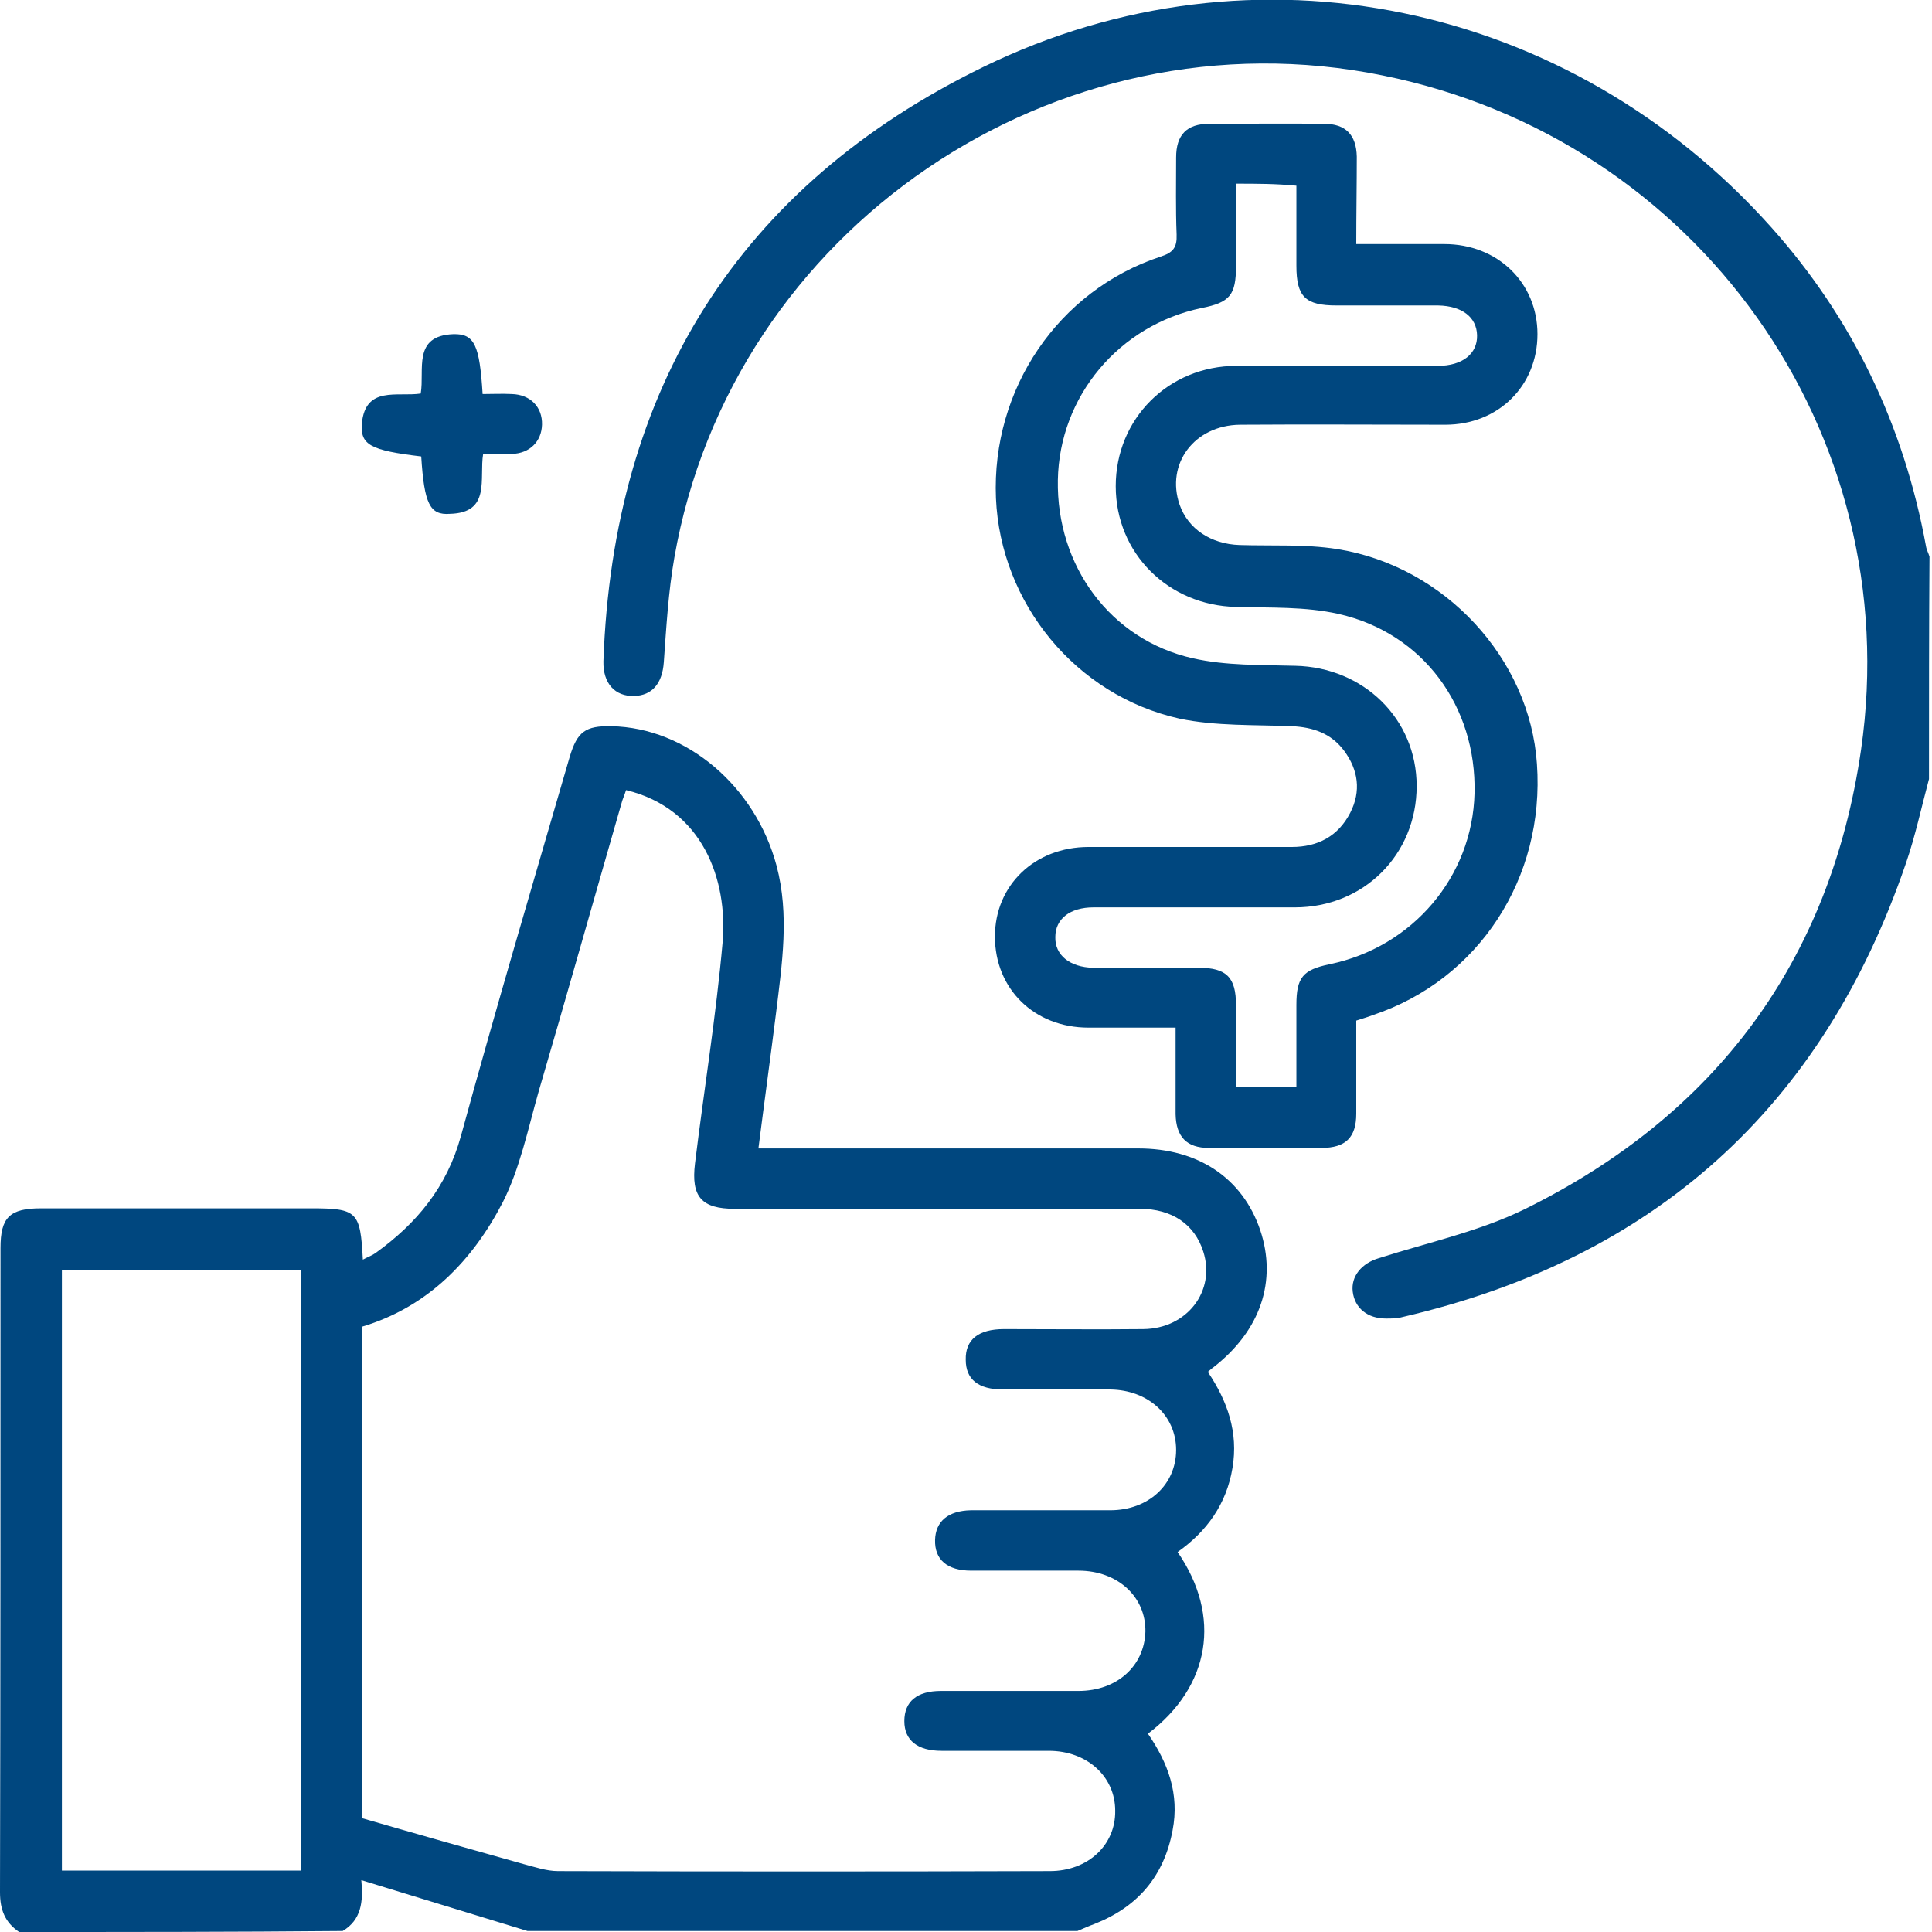 <svg width="70" height="70" viewBox="0 0 70 70" fill="none" xmlns="http://www.w3.org/2000/svg">
<path d="M0.693 70C0.182 69.654 0 69.198 0 68.56C0.018 60.774 0.018 53.006 0.018 45.22C0.018 44.108 0.346 43.78 1.495 43.78C4.741 43.78 8.005 43.78 11.25 43.78C12.946 43.78 13.056 43.889 13.147 45.639C13.311 45.548 13.475 45.494 13.602 45.403C15.098 44.327 16.192 43.014 16.702 41.154C17.96 36.559 19.31 32.001 20.641 27.424C20.914 26.512 21.206 26.293 22.154 26.312C24.889 26.366 27.369 28.5 28.135 31.362C28.609 33.149 28.335 34.918 28.117 36.705C27.916 38.309 27.697 39.896 27.479 41.61C27.77 41.61 28.026 41.61 28.281 41.61C32.602 41.61 36.924 41.61 41.245 41.61C43.415 41.61 45.02 42.686 45.658 44.564C46.278 46.405 45.676 48.211 43.962 49.542C43.907 49.578 43.853 49.633 43.761 49.706C44.472 50.763 44.874 51.894 44.655 53.188C44.436 54.501 43.725 55.486 42.667 56.233C44.272 58.567 43.853 61.102 41.592 62.816C42.321 63.873 42.74 65.004 42.485 66.317C42.175 67.976 41.227 69.088 39.659 69.708C39.458 69.781 39.258 69.872 39.039 69.964C32.402 69.964 25.746 69.964 19.109 69.964C17.14 69.362 15.171 68.76 13.092 68.122C13.165 68.906 13.092 69.562 12.417 69.964C8.515 70 4.613 70 0.693 70ZM22.683 28.627C22.628 28.81 22.555 28.956 22.519 29.101C21.516 32.584 20.531 36.085 19.51 39.568C19.127 40.917 18.836 42.339 18.216 43.561C17.122 45.676 15.499 47.353 13.128 48.065C13.128 54.027 13.128 59.935 13.128 65.879C15.079 66.444 17.012 66.991 18.963 67.538C19.383 67.648 19.802 67.794 20.221 67.794C26.166 67.812 32.092 67.812 38.036 67.794C39.422 67.794 40.425 66.846 40.406 65.606C40.406 64.366 39.385 63.436 37.999 63.436C36.705 63.436 35.41 63.436 34.116 63.436C33.24 63.436 32.766 63.053 32.766 62.36C32.766 61.649 33.222 61.266 34.097 61.266C35.757 61.266 37.416 61.266 39.075 61.266C40.479 61.266 41.464 60.354 41.5 59.114C41.519 57.856 40.498 56.908 39.075 56.908C37.781 56.908 36.486 56.908 35.191 56.908C34.316 56.908 33.86 56.507 33.879 55.796C33.897 55.121 34.353 54.738 35.173 54.72C36.851 54.72 38.547 54.72 40.224 54.72C41.61 54.72 42.613 53.79 42.613 52.532C42.613 51.292 41.61 50.362 40.224 50.344C38.929 50.326 37.635 50.344 36.34 50.344C35.447 50.344 34.991 49.979 34.991 49.268C34.973 48.539 35.447 48.156 36.377 48.156C38.054 48.156 39.75 48.174 41.428 48.156C43.014 48.138 44.053 46.77 43.597 45.348C43.287 44.363 42.467 43.798 41.3 43.798C36.413 43.798 31.526 43.798 26.622 43.798C25.418 43.798 25.035 43.36 25.181 42.157C25.509 39.477 25.947 36.796 26.184 34.116C26.366 31.891 25.473 29.302 22.683 28.627ZM10.904 46.022C7.986 46.022 5.106 46.022 2.243 46.022C2.243 53.316 2.243 60.555 2.243 67.775C5.16 67.775 8.005 67.775 10.904 67.775C10.904 60.518 10.904 53.298 10.904 46.022Z" fill="#00477F"/>
<path d="M69.891 28.226C69.617 29.247 69.398 30.287 69.052 31.289C66.025 40.133 59.935 45.603 50.818 47.718C50.617 47.773 50.417 47.773 50.216 47.773C49.542 47.773 49.086 47.39 49.013 46.806C48.94 46.241 49.341 45.767 49.961 45.585C51.73 45.02 53.59 44.618 55.231 43.816C62.159 40.406 66.317 34.827 67.429 27.169C69.088 15.663 61.485 5.032 50.107 2.735C38.255 0.31 26.512 8.296 24.433 20.203C24.215 21.443 24.142 22.719 24.051 23.996C23.996 24.762 23.631 25.199 22.975 25.217C22.282 25.236 21.844 24.762 21.863 23.959C22.209 14.076 26.767 6.746 35.629 2.425C45.457 -2.37 56.89 0.091 64.165 8.223C67.119 11.524 68.979 15.408 69.781 19.784C69.799 19.911 69.872 20.039 69.909 20.167C69.891 22.847 69.891 25.527 69.891 28.226Z" fill="#00477F"/>
<path d="M49.14 8.843C50.253 8.843 51.292 8.843 52.331 8.843C54.264 8.843 55.705 10.247 55.705 12.107C55.705 13.985 54.282 15.389 52.368 15.389C49.888 15.389 47.408 15.371 44.928 15.389C43.269 15.408 42.23 16.811 42.74 18.288C43.05 19.164 43.871 19.711 44.91 19.747C46.095 19.784 47.281 19.711 48.447 19.893C52.35 20.513 55.431 23.868 55.686 27.679C55.978 31.818 53.571 35.501 49.742 36.778C49.56 36.851 49.359 36.905 49.14 36.978C49.14 38.109 49.14 39.221 49.14 40.352C49.14 41.209 48.758 41.591 47.882 41.591C46.515 41.591 45.147 41.591 43.798 41.591C42.996 41.591 42.613 41.19 42.594 40.37C42.594 39.349 42.594 38.328 42.594 37.233C41.5 37.233 40.479 37.233 39.44 37.233C37.471 37.233 36.048 35.83 36.048 33.933C36.048 32.073 37.489 30.688 39.44 30.688C41.901 30.688 44.345 30.688 46.806 30.688C47.736 30.688 48.484 30.305 48.922 29.448C49.323 28.664 49.213 27.898 48.703 27.205C48.229 26.567 47.572 26.348 46.806 26.311C45.457 26.257 44.053 26.311 42.74 26.038C38.966 25.199 36.249 21.844 36.085 18.051C35.921 14.095 38.346 10.521 42.047 9.299C42.503 9.153 42.649 8.971 42.631 8.497C42.594 7.567 42.613 6.637 42.613 5.707C42.613 4.887 42.996 4.485 43.816 4.485C45.202 4.485 46.588 4.467 47.973 4.485C48.758 4.485 49.14 4.887 49.159 5.671C49.159 6.692 49.14 7.731 49.14 8.843ZM44.782 6.655C44.782 7.695 44.782 8.661 44.782 9.646C44.782 10.685 44.564 10.958 43.543 11.159C40.552 11.779 38.382 14.35 38.328 17.395C38.273 20.495 40.224 23.175 43.214 23.85C44.418 24.123 45.694 24.087 46.934 24.123C49.396 24.178 51.328 26.038 51.328 28.481C51.328 30.961 49.414 32.876 46.916 32.876C44.491 32.876 42.047 32.876 39.622 32.876C38.765 32.876 38.236 33.295 38.236 33.951C38.218 34.608 38.765 35.045 39.604 35.064C40.88 35.064 42.157 35.064 43.433 35.064C44.436 35.064 44.782 35.41 44.782 36.413C44.782 37.398 44.782 38.401 44.782 39.385C45.567 39.385 46.241 39.385 46.971 39.385C46.971 38.364 46.971 37.379 46.971 36.413C46.971 35.41 47.208 35.137 48.174 34.936C51.183 34.316 53.352 31.763 53.425 28.736C53.498 25.6 51.566 22.938 48.502 22.245C47.299 21.972 46.022 22.026 44.782 21.99C42.339 21.935 40.425 20.057 40.425 17.614C40.425 15.171 42.339 13.256 44.801 13.256C47.226 13.256 49.669 13.256 52.094 13.256C52.988 13.256 53.535 12.818 53.517 12.144C53.498 11.487 52.969 11.086 52.112 11.068C50.891 11.068 49.651 11.068 48.429 11.068C47.299 11.068 46.971 10.758 46.971 9.627C46.971 8.661 46.971 7.695 46.971 6.728C46.205 6.655 45.548 6.655 44.782 6.655Z" fill="#00477F"/>
<path d="M15.262 16.538C13.42 16.319 13.056 16.119 13.11 15.353C13.238 13.967 14.387 14.386 15.244 14.259C15.389 13.402 14.934 12.162 16.429 12.107C17.195 12.089 17.377 12.508 17.486 14.277C17.833 14.277 18.179 14.259 18.544 14.277C19.219 14.295 19.656 14.751 19.638 15.389C19.62 15.991 19.2 16.429 18.544 16.447C18.216 16.465 17.869 16.447 17.505 16.447C17.359 17.34 17.796 18.58 16.301 18.617C15.572 18.672 15.371 18.252 15.262 16.538Z" fill="#00477F"/>
</svg>
